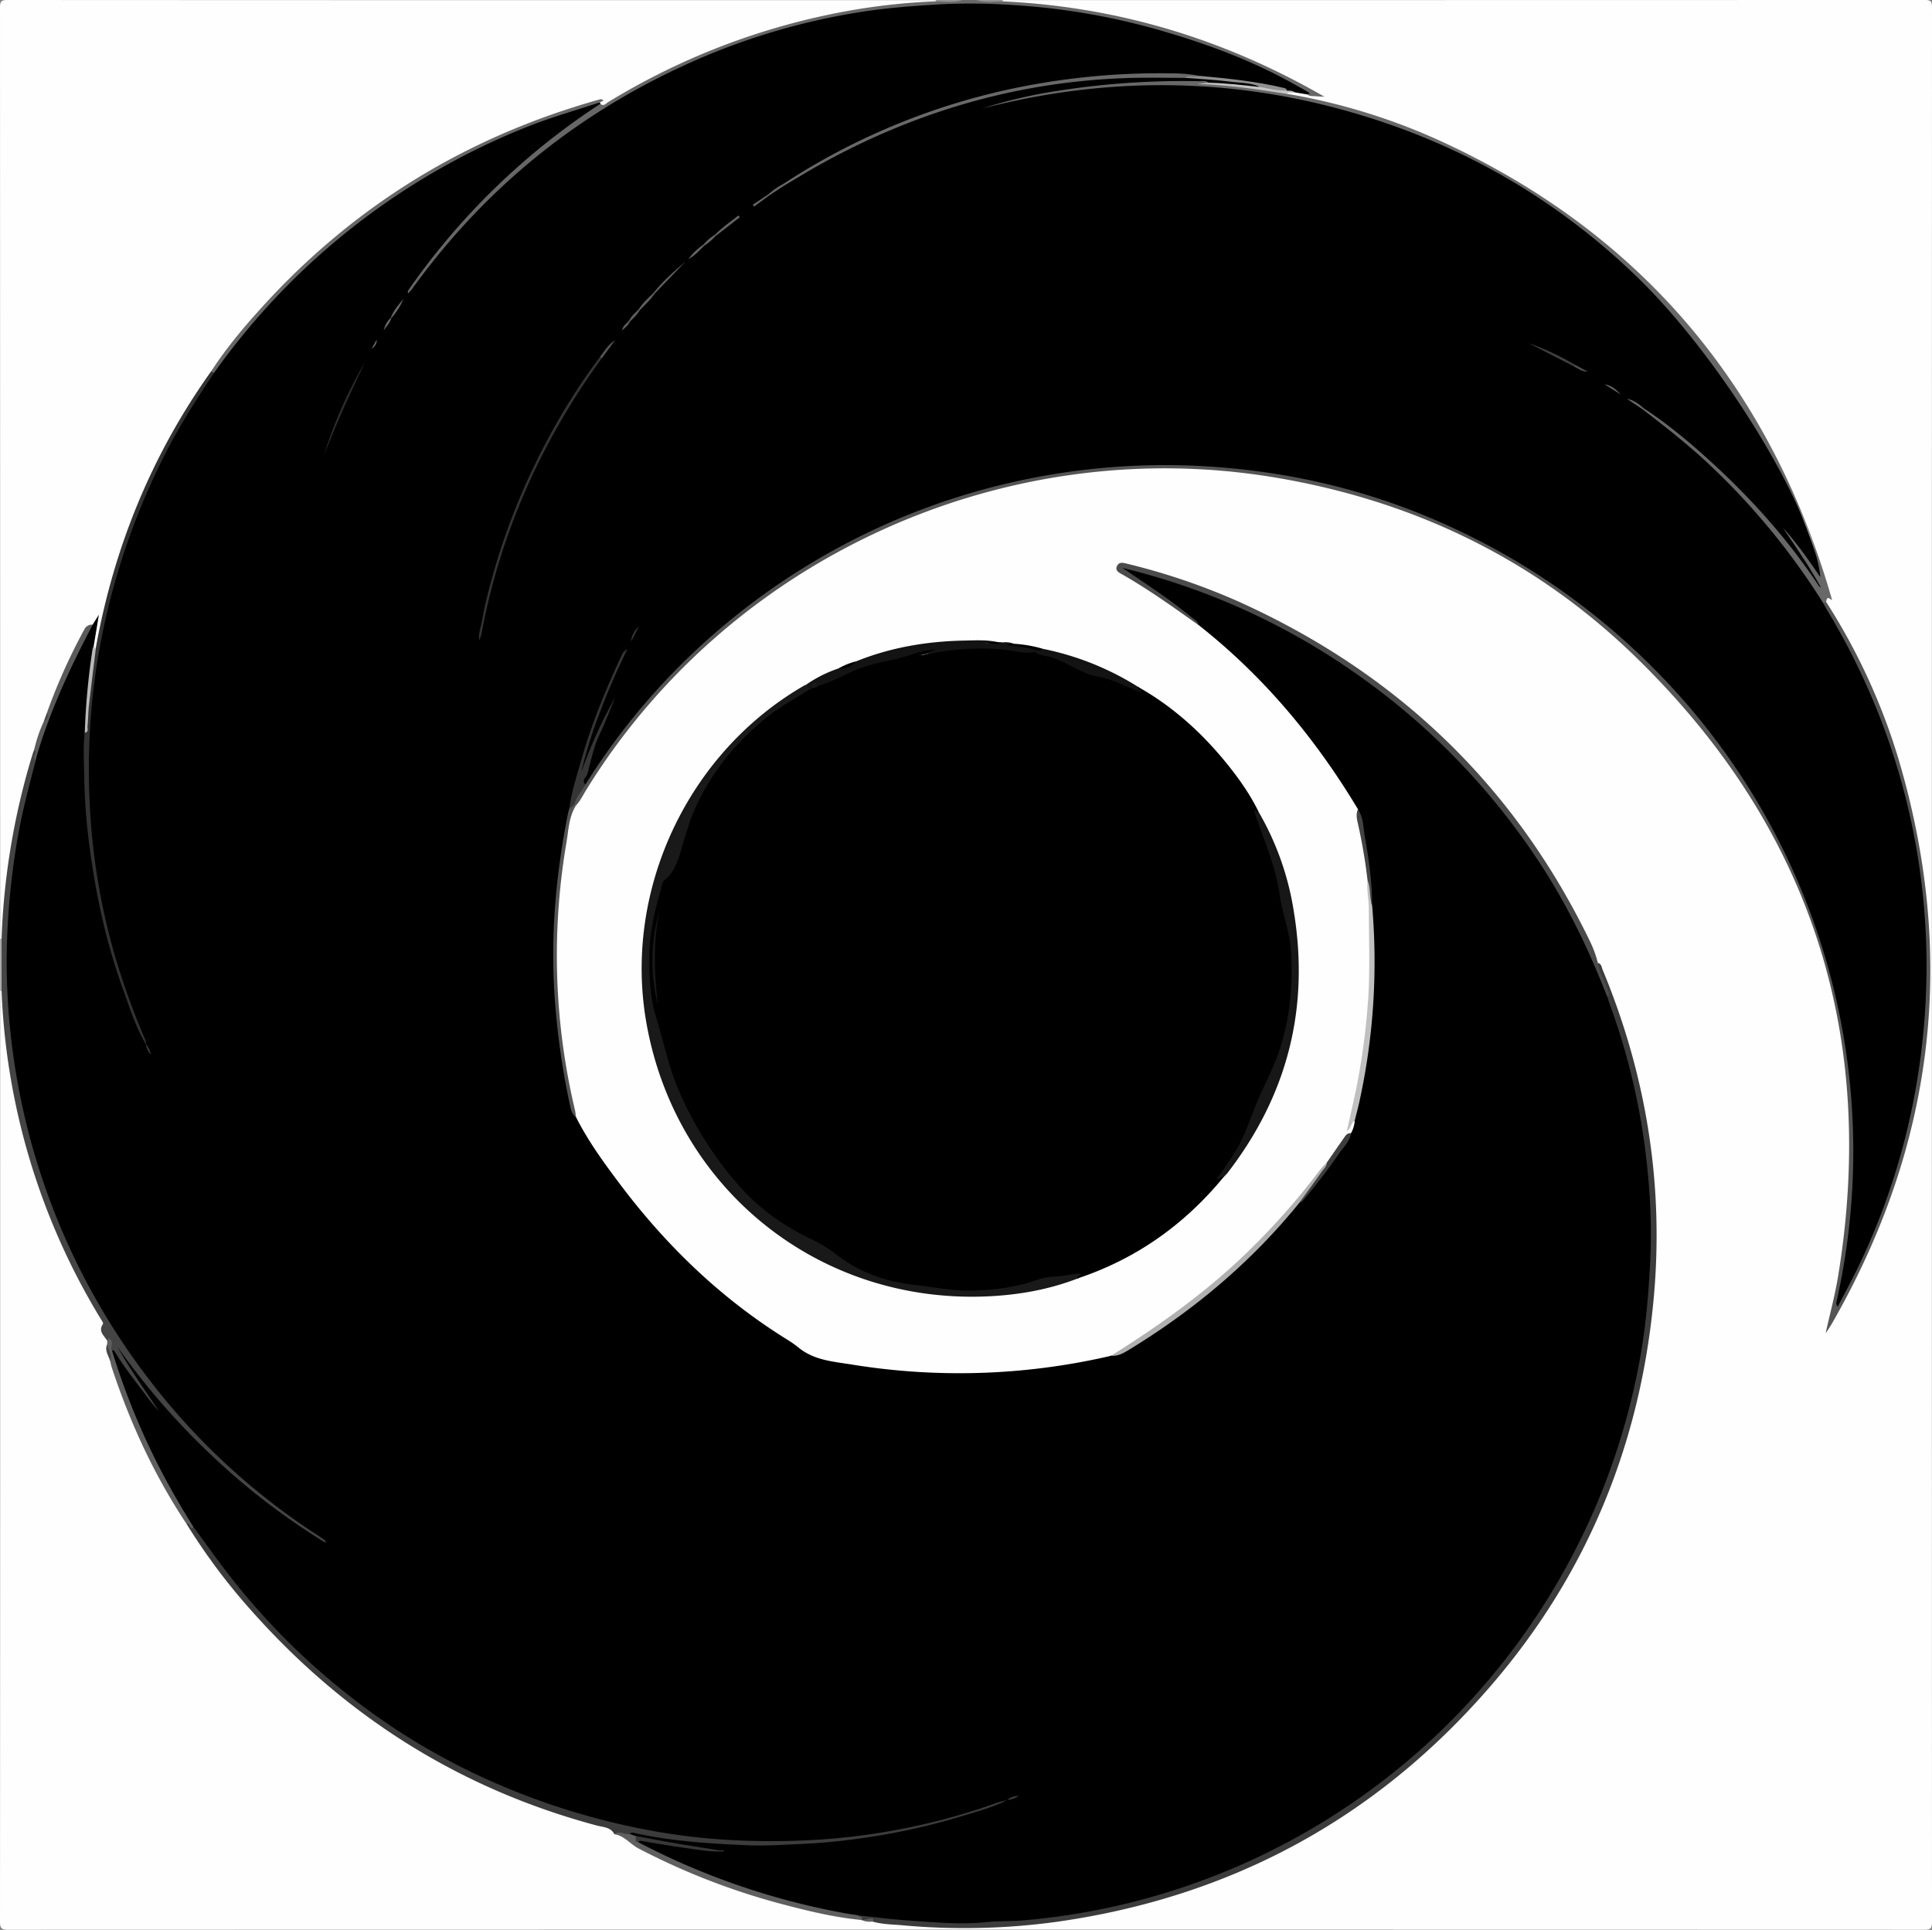 <svg id="Layer_1" data-name="Layer 1" xmlns="http://www.w3.org/2000/svg" viewBox="0 0 1071 1070.1"><rect x="0" y="0" width="1071" height="1070.1" fill="#808080" stroke="none"/><defs><style>.cls-1{fill:#fefefe;}.cls-2{fill:#676767;}.cls-3{fill:#b4b4b4;}.cls-4{fill:#979797;}.cls-5{fill:#555;}.cls-6{fill:#191919;}.cls-7{fill:#3c3c3c;}.cls-8{fill:#686868;}.cls-9{fill:#444;}.cls-10{fill:#4b4b4b;}.cls-11{fill:#171717;}.cls-12{fill:#131313;}.cls-13{fill:#5f5f5f;}.cls-14{fill:#b0b0b0;}.cls-15{fill:silver;}.cls-16{fill:#5e5e5e;}.cls-17{fill:#434343;}.cls-18{fill:#3e3e3e;}.cls-19{fill:#c4c4c4;}.cls-20{fill:#323232;}.cls-21{fill:#5b5b5b;}.cls-22{fill:#b9b9b9;}.cls-23{fill:#696969;}.cls-24{fill:#353535;}.cls-25{fill:#333;}.cls-26{fill:#8f8f8f;}.cls-27{fill:#373737;}.cls-28{fill:#2c2c2c;}.cls-29{fill:#3f3f3f;}.cls-30{fill:#616161;}.cls-31{fill:#636363;}.cls-32{fill:#565656;}.cls-33{fill:#606060;}.cls-34{fill:#666;}.cls-35{fill:#4e4e4e;}.cls-36{fill:#646464;}.cls-37{fill:#5c5c5c;}</style></defs><path class="cls-1" d="M2854.72,3717q255.54,0,511.06-.07c3.24,0,4.22.51,4.22,4q-.16,530.84,0,1061.66c0,3.65-.73,4.37-4.37,4.37q-531.06-.15-1062.12,0c-4,0-4.51-1.08-4.51-4.69q.15-258,.09-516a.88.88,0,0,1,1.27.19c1.55,4.3,1.22,8.87,1.55,13.28,4.14,55.26,20.17,106.89,46.87,155.32,1.88,3.42,3.73,6.84,5.78,10.15,1.52,2.46,2.76,4.9,2.19,8-.47,2.52,1.44,4.49,2.17,6.74a5.47,5.47,0,0,1,.24,2.05c-.56,3.6,1.11,6.75,2.1,10a375.21,375.21,0,0,0,36.74,81.16c1.68,2.82,3.94,5.28,5.29,8.31a408.5,408.5,0,0,0,39.27,51.31,392.12,392.12,0,0,0,77.55,66.45,368.72,368.72,0,0,0,114,49.55c2.89.71,4.66,2.47,6.66,4.23,9.46,4.69,18.14,10.74,27.76,15.2A400.75,400.75,0,0,0,2773,4780.2c1,.17,2.09.15,3.13.27a8.27,8.27,0,0,1,1.39.25c1.78.68,3.7.44,5.54.77,7.06,1.45,14.27,1.72,21.41,2.24a398.5,398.5,0,0,0,62.28-.5,382.15,382.15,0,0,0,214.34-89.07,382.71,382.71,0,0,0,134.59-310.31,368.2,368.2,0,0,0-16.53-93.07c-3.3-10.58-6.79-21.1-11-31.37a42.29,42.29,0,0,0-3.73-7.65c-3.11-7.42-6.15-14.86-9.8-22.08a374.94,374.94,0,0,0-54.49-79.89A393,393,0,0,0,3022,4070a380.79,380.79,0,0,0-96.72-39.05,8.67,8.67,0,0,0-.88-.21c-1.57-.25-3.59-1.19-4.37.81s1.35,2.78,2.68,3.56a444,444,0,0,1,41,27.42,318.31,318.31,0,0,1,36,32.25,386,386,0,0,1,51.33,67.67,7.94,7.94,0,0,1,1.42,4.19c-.9,4.31,1.11,8.21,1.78,12.29,1.46,8.83,3.28,17.61,4,26.55,1.3,19.68,1.44,39.41.84,59.09a337.11,337.11,0,0,1-10.73,73c-.14.54-.6,1-.4,1.62a2.46,2.46,0,0,1,1.39-1.06c2.73,2.62.86,4.92-.5,7.26a15.41,15.41,0,0,0-5.62,5.55,74.34,74.34,0,0,1-8.11,11.21c-5.85,6.61-10.91,13.84-16.6,20.57a420.61,420.61,0,0,1-39.69,40.64c-18.84,17-39.72,31.13-61.05,44.69a30.94,30.94,0,0,1-3.19,1.64c-10.31,3.36-21,4.7-31.68,6.21a351.46,351.46,0,0,1-57.24,3.81,400.19,400.19,0,0,1-70.38-7.68,32.59,32.59,0,0,1-11.4-5.1c-18.29-12-36.57-24-52.86-38.68a378.25,378.25,0,0,1-39-40.84,386.62,386.62,0,0,1-31.32-43.8,27,27,0,0,1-3.59-7.71,500.48,500.48,0,0,1-8.86-51.57c-.49-4.14-.85-8.35-1-12.48-.27-10.75-1.66-21.47-1.07-32.24,1.13-20.86,2.56-41.68,6.68-62.22.93-4.66,1.15-9.53,3.91-13.67,5.1-6.84,9.23-14.33,14-21.39a415.37,415.37,0,0,1,36.21-45.68,359.71,359.71,0,0,1,66.75-57,375.18,375.18,0,0,1,134.63-56.35,379.28,379.28,0,0,1,54.21-6.94c9.74-.57,19.45-.83,29.16-.64a389.49,389.49,0,0,1,63.26,6.49,370.36,370.36,0,0,1,106.12,36.65,391.17,391.17,0,0,1,68.41,46c8.86,7.41,17.5,15.08,25.54,23.28a393.18,393.18,0,0,1,47.86,58.72,378.57,378.57,0,0,1,56.47,139.79,360.44,360.44,0,0,1,5,39.11,438.08,438.08,0,0,1,.53,50.72,330.77,330.77,0,0,1-11.65,73.84,3.55,3.55,0,0,1-1.29,2.22,370,370,0,0,0,30.15-61.4A383,383,0,0,0,3324.62,4076c-4.35-8.36-9.18-16.46-13.95-24.59-.91-2.73.25-3.78,2.86-3.6-1.67-1.67-1.83-4-2.44-6.14a386.7,386.7,0,0,0-49.43-106.83c-17.59-26.67-38.55-50.47-62-72a367.15,367.15,0,0,0-86.82-59.43,385.23,385.23,0,0,0-95-32.38c-2-.41-4.62.08-6-2.29,1-1.87,2.89-1.47,4.54-1.65,2.49-.05,4.82.84,7.23,1.23,1.8.75,3.83.36,5.57,1.21-7.94-4.14-15.87-8.29-23.9-12.25a374.38,374.38,0,0,0-106.48-33.73,321.63,321.63,0,0,0-40.94-4.43,5.32,5.32,0,0,1-3-.78A.9.9,0,0,1,2854.72,3717Z" transform="translate(-2299 -3716.94)"/><path class="cls-1" d="M2299.09,4237.59q0-258.27-.09-516.52c0-3.37.76-4.13,4.13-4.13q257.37.14,514.73.08a.9.9,0,0,1-.2,1.28c-4.88,1.69-10,1.08-15,1.51a376.08,376.08,0,0,0-117.54,29.77,396.54,396.54,0,0,0-47.33,24.46c-1.74,1.05-3.5,2.52-5.78,1.23a2.11,2.11,0,0,1-.71-1.1c-.26-.33.33-1.24-.15-1.08-18,5.91-36.13,11.56-53.56,19.23a395.33,395.33,0,0,0-69.3,39.38,382.61,382.61,0,0,0-45,37.64,392.82,392.82,0,0,0-45.4,52.46c-.43.6-.73,1.3-1.12,1.94a361.57,361.57,0,0,0-34.81,60.67,385.43,385.43,0,0,0-24.3,70.8,174.67,174.67,0,0,0-3.56,17.13,6.77,6.77,0,0,1-1.87,4.46c-1.21.12-1.55-.74-1.86-1.64-.39-5,1-9.65,2.32-14.42-.49,1.13-.66,2.43-1.89,3.05-3,.66-4.12,3.17-5.41,5.56a369.9,369.9,0,0,0-19.15,42.56,34.26,34.26,0,0,0-2.15,5.55c-1.81,5.26-3.57,10.52-5.2,15.84a391,391,0,0,0-15.86,78.17c-.7,7.59-1.58,15.17-1.77,22.81a5.82,5.82,0,0,1-.77,3A1,1,0,0,1,2299.09,4237.59Z" transform="translate(-2299 -3716.94)"/><path class="cls-2" d="M2631.83,3774.49c1.8,1.63,3-.11,4.23-.88a384.9,384.9,0,0,1,119.74-48,357.35,357.35,0,0,1,61.81-7.93c4.85-.75,9.8.52,14.64-.67h8.09c4.83,1.19,9.77-.09,14.62.68,63.41,3,122.45,20.69,178.27,52.91-2.46-.15-3.9-.21-5.35-.32s-3,.12-4.25-1a223.58,223.58,0,0,0-34.15-17.6A396.11,396.11,0,0,0,2890.2,3724c-12.14-1.7-24.37-2.65-36.63-3.25-7.47-.37-14.93-1-22.42-.78-51.77,1.39-101.58,11.6-149,32.85a377,377,0,0,0-150,119.81,15,15,0,0,1-1.62,2.14c-1.82,1.7-3.06,6.2-5.57,4.34-2.15-1.59,1.26-4.68,2.74-6.7a414,414,0,0,1,36-43,379.6,379.6,0,0,1,61.63-52C2627.36,3776.1,2629.2,3774.39,2631.83,3774.49Z" transform="translate(-2299 -3716.94)"/><path class="cls-3" d="M2299.09,4237.59a.59.59,0,0,1,.72-.1c1.34,1,1.48,2.51,1.49,4q.07,10.45,0,20.91c0,1.49-.14,3-1.46,4l-.38,0-.37-.11Z" transform="translate(-2299 -3716.94)"/><path class="cls-4" d="M2855,3717.7c-4.88,0-9.81.81-14.62-.68h14.38A1.63,1.63,0,0,0,2855,3717.7Z" transform="translate(-2299 -3716.94)"/><path class="cls-4" d="M2832.25,3717c-4.83,1.5-9.75.69-14.64.67a2,2,0,0,0,.25-.67Z" transform="translate(-2299 -3716.94)"/><path d="M2631.83,3774.49a386,386,0,0,0-106.35,103.22,2.14,2.14,0,0,0-.27,1.9,27.22,27.22,0,0,0,2.12-2.32q58.55-81.2,149.34-123.35a371.09,371.09,0,0,1,100.4-30.49c14.44-2.24,29-3.28,43.67-4.15a337.81,337.81,0,0,1,39.88.44,377.43,377.43,0,0,1,83.6,14.64c25,7.29,49.34,16.43,72.16,29.22,2.61,1.46,5.25,2.87,7.79,4.43,2,1.26-.47.79-.54,1.27l-6.89-1.16c-1.64-.74-3.44,0-5.11-.54a112.13,112.13,0,0,0-20.71-4.81,238.91,238.91,0,0,0-26.18-2.71c-4.95-1.4-10.08-1-15.12-1.28a313.12,313.12,0,0,0-35.86.63,366.53,366.53,0,0,0-55.5,7.91,383.43,383.43,0,0,0-88.38,31.23,362.77,362.77,0,0,0-35.4,20.18,100.94,100.94,0,0,0-9.21,6.14c-1.92,1.49-4,2.72-5.95,4.22,2-1.49,4.16-2.77,6.13-4.33,3-2.23,6.13-4.2,9.31-6.14a375.25,375.25,0,0,1,88.55-41.79,393.2,393.2,0,0,1,61.25-14.19c22.67-3.46,45.43-3.85,68.26-3.72,1,0,2.06.37,3.12.33,13.3.75,26.49,2.43,39.69,4.1.85.11,1.36.45,1.34,1.37-1.89,1.68-4.22,1.31-6.35,1-6.88-.88-13.77-1.59-20.69-1.84a24.34,24.34,0,0,0-6.65-.81q-20.22-.47-40.4.78c-26.12,1.62-51.93,5.63-74.81,12a388.19,388.19,0,0,1,68.27-11.4c13.31-1,26.6-1.24,39.9-1a327.06,327.06,0,0,1,56,6.26,403.7,403.7,0,0,1,71.19,20.46,379.76,379.76,0,0,1,76.18,40.54,390.62,390.62,0,0,1,64.74,56.41,379.44,379.44,0,0,1,46.64,62.33,371.11,371.11,0,0,1,37.11,82.28c.5,1.63,2.2,3.95.49,4.88-2.19,1.2-3.1-1.66-4.05-3.13-4.5-7-9.41-13.73-12.46-17.8,4.52,5.66,10.15,14.5,16,23.19a6.47,6.47,0,0,1,.92,2c.19.73.4,1.56-.28,2.08-.94.73-1.67,0-2.29-.64a26.71,26.71,0,0,1-3.19-4.33c-19.89-28.94-43.75-54.22-70.52-76.85-7.18-6.08-14.64-11.78-22.26-17.27-2.27-1.68-4.55-3.33-7.47-5.14,2.66,1.78,4.82,3.2,6.9,4.74a370.28,370.28,0,0,1,56.21,49.13,336.94,336.94,0,0,1,44.67,58.83,380,380,0,0,1,39.73,86.64,365.54,365.54,0,0,1,13.21,57.85,378.4,378.4,0,0,1,4.32,60.68,415.39,415.39,0,0,1-4.25,52.21,389.1,389.1,0,0,1-25.63,93,322.31,322.31,0,0,1-18,37.12c-.7,1.23-1.28,3.23-3.15,2.42-1.37-.58-.95-2.27-.64-3.63a342,342,0,0,0,6.58-37.81c1-8.43,1.88-16.89,2-25.4.23-11.52.58-23,.12-34.55a391.31,391.31,0,0,0-5.26-49.73,361.73,361.73,0,0,0-15.46-59.58,373.07,373.07,0,0,0-59-108.09A384.29,384.29,0,0,0,3142.39,4031a370.83,370.83,0,0,0-80.45-36.95,391.77,391.77,0,0,0-73-15.59,369.4,369.4,0,0,0-60-2.39c-41.84,1.91-82.47,10-121.57,25.43a393.89,393.89,0,0,0-75.66,39.69,364,364,0,0,0-60.57,51,371.41,371.41,0,0,0-44.57,56.65c-.79,1.24-1.24,2.77-2.71,3.49-2.56-.33-2.07-2.21-1.64-3.7,3-10.31,6-20.63,10.74-30.33,2.16-4.42,3.6-9.15,5.61-12.71.48-1.36-.64-1.09-.05-1,.26,0,.36.16.27.37-3.79,8.45-7.5,16.94-11,25.5-1.67,4-2.49,8.3-4.17,12.31-.5,1.19-.76,3.28-2.2,2.89-2-.53-.86-2.52-.5-3.79a381.86,381.86,0,0,1,12.48-36.5c3.55-8.88,7.36-17.65,11.63-26.2a341.44,341.44,0,0,0-24.1,62.92,192.79,192.79,0,0,0-5.32,23.63,352.57,352.57,0,0,0-6.45,39.17,329.32,329.32,0,0,0-2.47,47.78,361,361,0,0,0,3.26,41.89c1.76,12.09,3.57,24.14,6.38,36a30.87,30.87,0,0,0,2,5.85c6.71,13.28,15.44,25.26,24.34,37.09,25.9,34.44,56.5,63.87,93.3,86.59a55.56,55.56,0,0,1,5.83,4.16c8.61,7,19.24,7.65,29.49,9.31a371.05,371.05,0,0,0,141.95-4.48c.58-.13,1.15-.31,1.73-.47,5.46-1.35,10-4.56,14.6-7.5a374.48,374.48,0,0,0,71.79-58.43c6-6.28,11.34-13.07,17.23-19.42,6.31-5.53,10.9-12.52,15.93-19.11,4.68-6.13,8.93-12.6,13.41-18.88a17,17,0,0,0,2.08-7c-.86-2.08-.28-4.12.21-6.15,8.12-33.83,10.13-68.19,9-102.82-.11-3.43-.47-6.85-.4-10.29a266.23,266.23,0,0,0-6.53-49c-.34-1.46.11-3-.53-4.41-23.52-39.21-52.38-73.82-88.44-102.18-9.41-8.6-20.09-15.44-30.63-22.49-3.24-2.17-6.48-4.33-9.78-6.4-.9-.56-2-1.37-1.66-2.43.51-1.51,2-.93,3.1-.65,11.93,3,23.71,6.43,35.29,10.57a386.41,386.41,0,0,1,124.77,73.34c8.71,7.6,16.74,15.86,24.81,24.09a357.56,357.56,0,0,1,62.53,86.79,414.58,414.58,0,0,1,19.54,43.9,385.24,385.24,0,0,1,21.15,86.22,216,216,0,0,1,2.25,29.52c-.06,6.14,1.09,12.2.94,18.37-1.13,47.57-9.36,93.7-26.85,138.13a379.44,379.44,0,0,1-170.89,194.47c-38.88,21.24-80,35.75-123.84,42.61a339.84,339.84,0,0,1-44.17,4.35c-9.11.23-18.24,1.08-27.35.54-16-1-31.94-1.78-47.76-4.31a333.37,333.37,0,0,1-50.66-11.38,383.89,383.89,0,0,1-67.38-26.87c-1.78-.93-4.06-1.41-4.5-3.93,1.2-1.89,2.92-1.06,4.46-.78,12.9,2.32,25.81,4.61,38.87,5.89a19.62,19.62,0,0,0,4.26.28c.59-.1-.21-1,0-.48.09.19,0,.31-.27.31-7.3-.13-14.46-1.43-21.66-2.43-9.16-1.27-18.19-3.2-27.29-4.77-1.35-.32-2.55-.82-2.93-2.35,1.14-2.11,3.08-1.6,4.76-1.22a271.53,271.53,0,0,0,39.91,5.43c14.43,1,28.92,1.84,43.42.73,6.23-.48,12.48-.44,18.73-.85,17.32-1.14,34.34-4,51.29-7.49,17.29-3.54,34-9,50.68-14.68,2-1.16,4.23-1.63,6.34-2.48-1.92,1-4.23,1.08-6,2.38-23.86,8.38-48.14,15.12-73.18,18.9q-15,2.26-30.22,3.35a389.44,389.44,0,0,1-49.26.66c-46.72-2.45-91.29-13.9-134-32.91A367.91,367.91,0,0,1,2475,4644.1a395.52,395.52,0,0,1-67.52-77.19,26.2,26.2,0,0,0-2.14-2.88c-5.39-7.72-9.78-16-14.38-24.22-10.78-19.18-19.25-39.4-26.62-60.1-1.6-4.48-3.24-9-3.72-13.77,2-2.2,2.67,0,3.45,1.18,5.7,8.41,11.49,16.75,17.6,24.87,1.05,1.4,2.47,2.5,3,3.72-6.75-8.32-13-17.5-19.26-26.73-1.08-1.6-3.53-4-1.45-5.36s3.16,1.93,4.28,3.48a403,403,0,0,0,50.18,57.35c18,17,37.28,32.12,52.5,42-12.43-7.71-29.21-20.56-44.84-34.77a362.5,362.5,0,0,1-49.21-54,392,392,0,0,1-48.21-86.49,378.28,378.28,0,0,1-24.25-93.68,360.73,360.73,0,0,1-2.84-61.8c1.5-31.33,6-62.24,14.88-92.41a46.63,46.63,0,0,0,1.13-4.81c4-14.91,9.59-29.21,15.83-43.29,4.13-9.31,8.83-18.33,13.33-27.46.85-1.72,1.51-3.64,3.59-4.38l3.47-5.58c-1,6.27-1.91,11.61-2.79,16.94.5,9.12-2,18-2.5,27-.4,7.12-.87,14.26-1.48,21.38-.31,13.88-.39,27.77.6,41.62q1.52,21.12,5.07,42.05a380.33,380.33,0,0,0,22,77.32c1.48,3.73,3.19,7.39,4.72,11.1,1.1,1.81,1.36,4.1,3,5.63-1.7-1.52-1.82-3.92-3-5.76a375.61,375.61,0,0,1-26.06-84.22c-3.55-19.38-6-38.93-6.15-58.66-.14-14.36-.44-28.75,1-43.07a409,409,0,0,1,11.69-63.8,379.08,379.08,0,0,1,55.43-119.95c.34-.49.78-.91,1.12-1.39,5.17-8.59,11.64-16.23,18-23.93,9.47-11.56,20-22.21,30.66-32.65a383.88,383.88,0,0,1,163-93.22c1.14-.32,2.24-.81,3.46-.41C2631.73,3774,2631.77,3774.23,2631.83,3774.49Z" transform="translate(-2299 -3716.94)"/><path d="M2930.44,4098.13c19.09,10.85,35,25.33,48.76,42.34,6.75,8.37,12.93,17.15,17.64,26.88a2.14,2.14,0,0,0-.46,2.43c4.77,13.2,10.88,26,12.5,40.18a96.61,96.61,0,0,0,3,13.58c6.74,25.66,5.48,51-2.68,76.12-2.64,8.12-5.58,16.12-10.08,23.46-2.2,3.61-3.11,7.78-4.52,11.72-4.3,11.91-9.77,23.2-17.94,33-1.23,1.46,1.44,1.26.36,2.1-21.48,26-47.94,44.83-80,55.64-.25.18-.71.41-.78.3-.89-1.25-2-1.15-3.42-1.06a123,123,0,0,0-26.34,5.08c-9,2.59-18.3,2.9-27.51,4-5,.58-9.9-.35-14.76-.95-18.07-2.23-36.51-3.17-52.75-13-2.68-1.63-5.58-3-7.92-5.07-5.18-4.69-11.25-7.88-17.48-10.85-23.72-11.31-41.48-29-55.22-51.13-7.11-11.46-14.59-22.77-18.62-35.73-5.24-16.84-11.2-33.5-13.4-51.17-2.48-20,.14-39.35,6-58.44,1-3.36,4.11-5,5.54-8.05a118.64,118.64,0,0,0,6.7-18c7.28-25.13,21.25-45.94,41-63.15a146.65,146.65,0,0,1,28.88-19.63c.82-.4,1.67-.77,2.52-1.12a33.13,33.13,0,0,0,3.19-1.35c9.35-3.6,18-9,27.74-11.49,11-2.82,22-5.66,33-8.62,1.84-.5,3.75-.74,5.61,1.07-3.3,2.31-7,2-9.78,3.06,6.31-.82,12.61-3.73,19.54-4.22,10.79-.77,21.5-1,32.19.77a36.07,36.07,0,0,0,11.11.61c9.47,2.74,18.72,6.07,27.3,11,2.95,1.7,6.29,1.89,9.44,2.76,6.53,1.79,13,3.92,18.76,7.31C2929.4,4099.51,2929.5,4097.07,2930.44,4098.13Z" transform="translate(-2299 -3716.94)"/><path class="cls-5" d="M2623.53,4151.94a370.56,370.56,0,0,1,72.16-84.28,380.59,380.59,0,0,1,103.84-64.1,381.74,381.74,0,0,1,163-28.32c46.54,2.21,91.41,12.2,134.19,30.94a383.87,383.87,0,0,1,123.74,86.23A379.11,379.11,0,0,1,3317,4439a2.92,2.92,0,0,0,.71,2.53c3.88-7.51,7.94-14.93,11.6-22.54A380.16,380.16,0,0,0,3361.42,4318a393.73,393.73,0,0,0,5-45,380.55,380.55,0,0,0-23-152.29,388.2,388.2,0,0,0-31.75-65.8c-.69-1.15-1.29-2.35-1.93-3.53a1.15,1.15,0,0,1,1.52-.79,345.46,345.46,0,0,1,40.35,87.81q47.85,162.09-35.39,309.43a92.75,92.75,0,0,1-5.18,8.38c2.28-10.46,5.11-20.74,6.85-31.26,22-133.55-14.67-248.43-111.41-343-56.13-54.89-124.09-87.64-201.73-100.42-149.11-24.55-301.24,44.55-380.65,173.2-1.87,3-3.39,6.3-5.89,8.91a1.62,1.62,0,0,1-1.39-1.2A16.61,16.61,0,0,1,2623.53,4151.94Z" transform="translate(-2299 -3716.94)"/><path class="cls-6" d="M2747.75,4099.15c-7.61,5-15.66,9.16-22.83,14.86-18.1,14.4-32.26,31.74-41.37,53.1-3.05,7.14-5,14.6-7.23,22-1.68,5.43-3.6,11.52-8.64,15.58-1.85,1.48-1.95,4.27-2.61,6.53-3.35,11.62-6.05,23.48-6.1,35.53,0,11.55.32,23.37,3.82,34.5,4.12,13.08,6.65,26.66,12.07,39.34a200.48,200.48,0,0,0,33.91,53.91c11.23,12.77,24.8,22.22,40,29.55a73.55,73.55,0,0,1,13.69,8.37c12.61,9.86,27.09,15.11,43.14,16.89,10.48,1.17,20.92,3.44,31.46,3.23,12.64-.25,25.3-1.74,37.29-6.08,5.79-2.1,11.8-1.42,17.6-2.69a53.45,53.45,0,0,1,6-.67c1.06,1.41-2.74.81-.86,2.47-16.89,6.62-34.52,9.61-52.54,10.25-92.86,3.28-171.38-60.56-187.3-152.16-12.72-73.15,23-149.35,87.51-186.57a10.67,10.67,0,0,1,1.2-.53C2747.07,4097.05,2748.38,4097.43,2747.75,4099.15Z" transform="translate(-2299 -3716.94)"/><path class="cls-7" d="M2774.67,4779c9.5,1,19,2.18,28.49,2.85,14.3,1,28.59,2.35,43,.83,6.68-.71,13.41-.36,20.14-.94a380.29,380.29,0,0,0,342.54-315.65c2.85-16.77,4.11-33.72,5-50.75a338,338,0,0,0-1.52-49.23,371.53,371.53,0,0,0-21.42-93.59c-.31-.83-.49-1.71-.73-2.57-.19-5.19-3.32-9.38-4.8-14.14-.49-1.59-2.05-3.09-.55-4.92,2.05.47,2,2.43,2.63,3.85,24.5,59.08,34.25,120.47,28.08,184.19-7.79,80.49-37.54,152-90.45,213.15-63.6,73.54-144.06,116.84-240.35,130.48a377.29,377.29,0,0,1-85.63,1.89c-5.45-.47-10.94-.48-16.26-2-1.62-2-3.85.39-5.59-.78l-.37.06-.34-.15C2777.21,4779.76,2774.31,4780.51,2774.67,4779Z" transform="translate(-2299 -3716.94)"/><path class="cls-8" d="M3311.28,4050.64l-1.52.79a389.35,389.35,0,0,0-64.58-78.2c-11.29-10.48-23.4-19.95-35.59-29.32-.09-.46.09-.66.56-.62,13.94,9.14,26.65,19.84,38.87,31.11,21.88,20.17,41.57,42.27,58.06,67.13a2.83,2.83,0,0,0,1.3,1.12c-6.28-11.43-13.66-22.16-21-33,7.71,8.36,14.11,17.7,20.76,27.37-3.61-37.05-54.55-120.74-101.1-166-48-46.59-104.63-77.89-169.25-94.65s-129.46-16-194.16.69a266.21,266.21,0,0,1,40.92-9.62,446.35,446.35,0,0,1,78.74-5.48c1.9,0,3.91-.47,5.67.74-.86.88-1.94.46-2.94.43,14,.6,28,2,41.89,3.79,1.67.21,3.24.49,4.3,2a342.91,342.91,0,0,1,84.64,25.88c108.71,49.71,180.12,132.2,215.26,246.29.87,2.85,1.67,5.72,2.53,8.65C3312.05,4048,3311.91,4048.08,3311.28,4050.64Z" transform="translate(-2299 -3716.94)"/><path class="cls-9" d="M2318.79,4138.63c-3.79,14.58-7.68,29.13-10.2,44a422.14,422.14,0,0,0-5.14,44.44c-.54,8.67-.82,17.33-.73,26a381.53,381.53,0,0,0,79.66,229.71,372.21,372.21,0,0,0,93,85.64c1.25.81,2.48,1.66,3.7,2.52.17.12.17.46.55,1.54a381.2,381.2,0,0,1-63.56-48.78,396.26,396.26,0,0,1-51.86-59.81c6.93,12.44,15.24,23.95,23.14,35.87-2.09-2.52-4.31-4.94-6.25-7.56-6.33-8.51-13.05-16.75-18.54-25.86-.28-.47-.7-1.09-1.4-.41-1.92.08-1.32-1.34-1.35-2.33,0-1.22.57-2.67-1.31-3.09-1.58-2.93-5.32-5.26-2.42-9.48.34-.48-.81-2.09-1.42-3.09a378.59,378.59,0,0,1-54.79-181.53l0-28.94a397.13,397.13,0,0,1,17.38-103c.22-.71.54-1.39.81-2.08,2.05.08,1.34,1.55,1.07,2.49C2318.71,4136.16,2318,4137.31,2318.79,4138.63Z" transform="translate(-2299 -3716.94)"/><path class="cls-7" d="M2857.39,4715c-8,4.12-16.66,6.31-25.16,8.95a366,366,0,0,1-56.67,12.38q-15.7,2.28-31.63,3c-10.15.48-20.31,1.19-30.48.76-20.71-.88-41.39-2.14-61.73-6.55-1.32-.29-2.57-.95-3.73.3-2.73,2.32-5.6-.76-8.37.2-2.06-4.08-6.24-3.93-9.84-4.9-75.33-20.16-138.52-59.93-190.37-117.95a340.6,340.6,0,0,1-36.88-49.1c-.22-1.44.58-.9,1.23-.64.93.36.75,2.11,2.24,1.76,6.26,8.53,12.37,17.17,18.82,25.56a384.67,384.67,0,0,0,66.31,67.24,366.8,366.8,0,0,0,71.8,44.75,393.94,393.94,0,0,0,97.81,31.36c29.14,5.31,58.54,6.61,88,5.11a363.4,363.4,0,0,0,103.53-20.88c1.67-.59,3.44-.89,5.17-1.32Z" transform="translate(-2299 -3716.94)"/><path class="cls-10" d="M3184.77,4250.86c.89,5.18,3.6,9.71,5.31,14.59.53,1.52,1.65,3,0,4.47-10.37-26.67-22.76-52.34-38.66-76.21A386.5,386.5,0,0,0,3049,4089.27a380.5,380.5,0,0,0-127.72-57.43c8.4,5.74,16.12,10.86,23.68,16.22,5.24,3.72,10.3,7.69,15.33,11.69,1.2,1,2.84,1.79,3,3.69-14.13-10-28.21-20.14-43.35-28.66-1.54-.87-2.66-2.11-1.73-4,1.12-2.31,3.09-1.87,5.05-1.39a361.38,361.38,0,0,1,62.36,21.12c87.65,39.53,153.13,102,195,188.81A61.77,61.77,0,0,1,3184.77,4250.86Z" transform="translate(-2299 -3716.94)"/><path class="cls-11" d="M2977.07,4369.9c-1.62-1.4-1.92,1.43-3.63.86a196.91,196.91,0,0,0,11.76-17.71c4.62-8.26,7.31-17.25,11-25.87,3.94-9.3,8.82-18.16,12-27.83,6-18,7.64-36.45,6.43-55.18-.7-10.69-4.82-20.86-6.32-31.42-2.14-15.11-8.13-28.91-13.1-43.08-.38-1.07-.61-2.19-.89-3.2,1.43-.87,1.06,2.09,2.52.88a157.56,157.56,0,0,1,19.24,54.11q13.58,80.82-36.6,145.84C2978.76,4368.23,2977.88,4369,2977.07,4369.9Z" transform="translate(-2299 -3716.94)"/><path class="cls-12" d="M2747.75,4099.15l-1.8-2.62a71.49,71.49,0,0,1,18-9,25.84,25.84,0,0,0,9.55-3.85c19.24-7.78,39.34-11.15,60-11.56,6.25-.12,12.54-.5,18.74.87-2.22,1.14-4.47.2-7.31.67,3.68-.34,6.75.3,9.82-.52a13.66,13.66,0,0,1,6.43.77c-.78.75-1.77.44-2.69.46a60,60,0,0,1,15.23,2.41c.31.93-.38,1.29-1,1.69-6.29,1.29-12.3-1-18.45-1.46a142.58,142.58,0,0,0-23.74.07c-7.85.7-15.55,2.2-23.39,3.4l10.85-3.14c-5.16-.26-9.94,1.23-14.66,2.85-8.47,2.9-17.43,3.8-25.93,6.71s-16.33,8-25.14,10.47c-1.13-.39-2.23-.69-2.69.9A1.9,1.9,0,0,1,2747.75,4099.15Z" transform="translate(-2299 -3716.94)"/><path class="cls-13" d="M2639.62,4734c2.74-2.31,5.6.44,8.37-.2l2.64.95c2.25.29,1.59,2.18,1.92,3.52a402.07,402.07,0,0,0,113.74,39.31c2.78.53,5.59.91,8.38,1.36.34,1.05,3.13.38,1.82,2.59-15.23-1.47-30-5.09-44.75-9A383.09,383.09,0,0,1,2653,4741.9C2648.39,4739.51,2645.15,4734.82,2639.62,4734Z" transform="translate(-2299 -3716.94)"/><path class="cls-14" d="M3019.14,4384.05c-26.65,32.85-58.56,59.58-94.61,81.51-3,1.8-5.93,3.44-9.57,3.09,28.83-18.07,56.32-37.88,80.32-62.16a395.76,395.76,0,0,0,35.83-41.33,40.13,40.13,0,0,1,3.37-3.54c1.51,2.09-.41,3.46-1.32,4.67C3028.58,4372.28,3024.29,4378.51,3019.14,4384.05Z" transform="translate(-2299 -3716.94)"/><path class="cls-15" d="M3059.62,4218.81a362,362,0,0,1-7.07,109.12c-.75,3.48-1.7,6.91-2.55,10.36-2.17,1.27-1.89,4.35-4.4,5.79,1.82-8.18,3.68-16.06,5.3-24a381.37,381.37,0,0,0,6.27-45.57c1.45-17.93.66-35.86.64-53.79,0-5.18-1.29-10.35-.71-15.6,2.2,2.6,1.54,5.89,2.12,8.87C3059.53,4215.57,3058.9,4217.25,3059.62,4218.81Z" transform="translate(-2299 -3716.94)"/><path class="cls-5" d="M2617.41,4163l.82.68c-3.93,6.31-4.06,13.65-5.25,20.61a371.3,371.3,0,0,0,4.77,148.24c.3,1.29.39,2.63.57,3.95-2.57-2-3-5.05-3.62-7.94a423.68,423.68,0,0,1-8.37-61.06c-2.09-33.61,1-66.74,7.56-99.64.21-1,.55-2,.83-3C2615.63,4164.21,2615.65,4162.3,2617.41,4163Z" transform="translate(-2299 -3716.94)"/><path class="cls-16" d="M2406,4563.2c-.17,1.61-.74,1.2-1.48.32-.54-.63-.38-2.28-2-1.44-18.05-27.11-31.5-56.4-41.68-87.26a25.39,25.39,0,0,1-.6-2.58c.17-3.45-2.06-6.45-1.85-9.9l.07-1.81c.77.21-.06-2.92,1.82-.75s-.53,4.29.84,6.17a399.44,399.44,0,0,0,25,62.27C2392.19,4540.19,2398.85,4551.84,2406,4563.2Z" transform="translate(-2299 -3716.94)"/><path class="cls-12" d="M2872.7,4078.45l.91-.9c.95-1.33,2.55.13,3.58-.84a157.8,157.8,0,0,1,53.25,21.42c-1.32,1.45,1.52,1.15.79,2.6-7.78-2.92-15.22-7.09-23.48-8.6-9.69-1.78-17.38-8.19-26.64-10.92C2878.3,4080.38,2875.15,4080.42,2872.7,4078.45Z" transform="translate(-2299 -3716.94)"/><path class="cls-17" d="M3059.62,4218.81c-1.65-4.41-.67-9.31-2.52-13.68a300,300,0,0,0-5.59-32.6c-.53-2.41-.74-4.63.25-6.91,3.08,4.63,2.93,10.11,3.83,15.26C3057.79,4193.42,3059.68,4206,3059.62,4218.81Z" transform="translate(-2299 -3716.94)"/><path class="cls-18" d="M3019.14,4384.05c4.22-5.84,8.49-11.64,12.64-17.54,1.06-1.51,2.72-2.76,2.7-4.89,3.28-4.73,6.53-9.47,9.83-14.18.86-1.23,1.83-2.4,3.61-2.13-.75,4.85-4.46,7.95-7,11.74a297.18,297.18,0,0,1-18.15,23.81C3021.76,4382.08,3020.84,4383.56,3019.14,4384.05Z" transform="translate(-2299 -3716.94)"/><path class="cls-19" d="M3012.25,3769c-16-2.55-32.1-4.9-49.48-5.55l6.23-.64c9.55.2,19,1.34,28.5,2.37,5.12-.62,10,.61,14.84,2,1.52.06,3.09-.08,4.4,1C3015.33,3768.91,3013.56,3767.62,3012.25,3769Z" transform="translate(-2299 -3716.94)"/><path d="M2877.19,4076.71c-1,1.25-2.35.71-3.58.84-5.23-1.85-10.76-2.09-16.24-3,1.17-1,2.59-.17,3.77-.65A71.64,71.64,0,0,1,2877.19,4076.71Z" transform="translate(-2299 -3716.94)"/><path d="M2773.48,4083.66a10.6,10.6,0,0,1-9.55,3.85A38.39,38.39,0,0,1,2773.48,4083.66Z" transform="translate(-2299 -3716.94)"/><path class="cls-9" d="M2358.4,4462.34c.92,3.24,2.92,6.28,1.85,9.9C2359.54,4469,2356.72,4466.07,2358.4,4462.34Z" transform="translate(-2299 -3716.94)"/><path d="M2854.71,4073.12c-3.21,1.72-6.54.52-9.84-.15h7.33Z" transform="translate(-2299 -3716.94)"/><path class="cls-13" d="M2777.2,4781.65c1.43-.31,2.85-.66,4.28-.92s1.92.34,1.31,1.7C2780.88,4782.54,2779,4782.65,2777.2,4781.65Z" transform="translate(-2299 -3716.94)"/><path class="cls-20" d="M2417.67,3923.71c-10.6,15.76-20.72,31.83-29.1,48.9A393.06,393.06,0,0,0,2352.91,4084a381.8,381.8,0,0,0-4.06,80.45,361,361,0,0,0,15.75,88.74,412.91,412.91,0,0,0,14.37,39,7.54,7.54,0,0,1,1,3.85l0,0c-5.7-9.36-8.86-19.79-12.57-30-9.35-25.75-15.2-52.36-18.74-79.45a338.68,338.68,0,0,1-3-39.26c-.1-8-.6-16.07.25-24.09,1.71-5.63.86-11.49,1.64-17.21,1.34-9.81,1.18-19.85,4.48-29.37,10-55.94,30.9-107.32,63.91-153.69C2416.9,3922.49,2417.33,3923,2417.67,3923.71Z" transform="translate(-2299 -3716.94)"/><path class="cls-2" d="M2417.67,3923.71l-1.65-.77c8.42-13.14,18.47-25,28.94-36.49,51.2-56.19,113.66-94.09,186.82-114.48.38-.11.82,0,1.84.68l-1.93,1c-13.17,4.36-26.53,8.13-39.47,13.22a389.71,389.71,0,0,0-174.55,136.79Z" transform="translate(-2299 -3716.94)"/><path class="cls-21" d="M2318.79,4138.63c-2.46-1.8,1.49-4.41-.79-6.22a78.58,78.58,0,0,1,5.27-15.44,8,8,0,0,0,1.91-5.25,326.81,326.81,0,0,1,20.53-45.71,4.69,4.69,0,0,1,4.69-2.71c-12.23,23.29-23.35,47.05-30.91,72.33C2319.19,4136.61,2319,4137.63,2318.79,4138.63Z" transform="translate(-2299 -3716.94)"/><path class="cls-22" d="M2352.11,4076.63c-1.29,10.62-2.63,21.22-3.83,31.85-.41,3.69-.38,7.44-.76,11.14-.12,1.26.82,3.2-1.53,3.59a391.66,391.66,0,0,1,4.34-46.51,10.69,10.69,0,0,1,.75-2C2351.48,4075.29,2351.18,4076.28,2352.11,4076.63Z" transform="translate(-2299 -3716.94)"/><path class="cls-9" d="M2325.18,4111.72c.46,3.12.2,3.84-1.91,5.25Z" transform="translate(-2299 -3716.94)"/><path class="cls-23" d="M2733.4,3818.82a372.76,372.76,0,0,1,133.51-54.1,395.84,395.84,0,0,1,82.58-7.08,80,80,0,0,1,15.12,1.48c-2.9,1.68-6.17-.26-9.12,1-10.76,0-21.54-.27-32.29.11-61.41,2.16-118.61,19.15-172,49.28-5.72,3.23-11.31,6.7-17,10.05C2733.38,3820,2733.31,3819.5,2733.4,3818.82Z" transform="translate(-2299 -3716.94)"/><path class="cls-24" d="M2617.41,4163c-.95.53-1.33,1.9-2.69,1.82,1-8.47,3.7-16.53,6-24.69,5.75-20.62,13.79-40.37,22.85-59.73a6.76,6.76,0,0,1,3.22-3.59c-5.69,11.68-10.54,22.69-14.8,33.93a251.28,251.28,0,0,0-10.75,34.38,258.31,258.31,0,0,1,18.72-41.4c-2.77,6.68-5.27,13.5-8.39,20-3.42,7.12-4.9,14.78-6.94,22.27-.52,1.89-3.45,3.54-1.07,6C2621.56,4155.66,2618.4,4158.71,2617.41,4163Z" transform="translate(-2299 -3716.94)"/><path class="cls-25" d="M2632.56,3915.65a395.64,395.64,0,0,0-36.43,60.6,366.62,366.62,0,0,0-30.12,91.47,18.88,18.88,0,0,1-1.34,4.25c-.55-3.62.82-7,1.47-10.45s1.28-7,2.12-10.49a372.52,372.52,0,0,1,34.6-90.94,349,349,0,0,1,28.81-45.34C2632.23,3914.78,2632.32,3915.29,2632.56,3915.65Z" transform="translate(-2299 -3716.94)"/><path class="cls-26" d="M2955.49,3760.07c2.9-1.67,6.13-.15,9.12-1,15.39,1.41,30.75,3,45.84,6.57,1,.22,1.73.37,1.89,1.48-5.08.23-9.94-1-14.84-2-5.56-2.51-11.63-2.19-17.46-3C2971.91,3761.08,2963.68,3760.74,2955.49,3760.07Z" transform="translate(-2299 -3716.94)"/><path class="cls-27" d="M2652.55,4738.3c-2.42-.2,0-3-1.92-3.52,8.33,1.55,16.65,3.19,25,4.6s16.72,2.58,25.07,4.08c-7.41.52-14.69-.92-22-1.89-8.25-1.1-16.45-2.65-24.68-3.94C2653.59,4737.56,2653.05,4738.07,2652.55,4738.3Z" transform="translate(-2299 -3716.94)"/><path class="cls-28" d="M2501.33,3917.8c-8.19,17.09-16,34.28-22.87,51.89A244.81,244.81,0,0,1,2501.33,3917.8Z" transform="translate(-2299 -3716.94)"/><path class="cls-29" d="M3171.28,3920l-24.69-12.72a145.55,145.55,0,0,1,25.57,11.95A1.28,1.28,0,0,1,3171.28,3920Z" transform="translate(-2299 -3716.94)"/><path class="cls-30" d="M2661.15,3879.5c5.22-6.59,11.48-12.11,17.86-17.53l-17.31,18C2661.27,3880.1,2661.08,3880,2661.15,3879.5Z" transform="translate(-2299 -3716.94)"/><path class="cls-31" d="M2695.34,3847.1c3.93-4.06,8.6-7.19,13-10.71l.79,1-13.25,10.29C2695.4,3847.72,2695.23,3847.54,2695.34,3847.1Z" transform="translate(-2299 -3716.94)"/><path class="cls-32" d="M2632.56,3915.65l-.89-.9c2.5-3.26,4.56-6.86,8.29-9.17Q2636.25,3910.6,2632.56,3915.65Z" transform="translate(-2299 -3716.94)"/><path class="cls-2" d="M2515.63,3893.12c1.55-4,4.23-7.19,7-10.34a39.67,39.67,0,0,1-6.73,10.59Z" transform="translate(-2299 -3716.94)"/><path class="cls-31" d="M2689.53,3853.07c-2.81,2.69-5.37,5.7-8.92,7.53a33.17,33.17,0,0,1,8.42-8.08C2689.48,3852.44,2689.64,3852.64,2689.53,3853.07Z" transform="translate(-2299 -3716.94)"/><path class="cls-33" d="M2653.05,3888.5c2.14-3.5,5.18-6.19,8.1-9l.55.51c-2.26,3.4-5.29,6.09-8.11,9C2653.18,3889.08,2653,3888.93,2653.05,3888.5Z" transform="translate(-2299 -3716.94)"/><path class="cls-8" d="M3188.44,3930c3.8.59,6.53,3,9.09,5.7Z" transform="translate(-2299 -3716.94)"/><path class="cls-34" d="M2725.51,3825.23l-8.48,6.23-.77-1,8.71-5.79C2725.43,3824.58,2725.63,3824.76,2725.51,3825.23Z" transform="translate(-2299 -3716.94)"/><path class="cls-2" d="M2733.4,3818.82l.83.69-8.72,5.72a7.7,7.7,0,0,0-.54-.6A46.45,46.45,0,0,1,2733.4,3818.82Z" transform="translate(-2299 -3716.94)"/><path class="cls-24" d="M2653.24,4064.15l-4.35,8.54C2649,4069.17,2650.84,4066.46,2653.24,4064.15Z" transform="translate(-2299 -3716.94)"/><path class="cls-8" d="M3209.59,3943.91l-8.75-5.87c3.76.72,6.62,2.85,9.3,5.25Z" transform="translate(-2299 -3716.94)"/><path class="cls-35" d="M3171.28,3920l.88-.77,7,3.73C3176,3923.2,3173.79,3921.23,3171.28,3920Z" transform="translate(-2299 -3716.94)"/><path class="cls-2" d="M2515.9,3893.37c-.69,2.65-2.65,4.54-4.16,6.7a13.29,13.29,0,0,1,3.89-6.94Z" transform="translate(-2299 -3716.94)"/><path class="cls-16" d="M2653.59,3889c-1.36,2.48-3.43,4.34-5.41,6.29-.41.11-.58-.05-.51-.47,1.25-2.56,3.36-4.4,5.38-6.31Z" transform="translate(-2299 -3716.94)"/><path class="cls-36" d="M2689,3852.52a26,26,0,0,1,6.31-5.42c.16.19.33.37.5.55a28.69,28.69,0,0,1-6.31,5.42C2689.37,3852.88,2689.2,3852.7,2689,3852.52Z" transform="translate(-2299 -3716.94)"/><path class="cls-20" d="M2380,4296c1.6,1.56,2.18,3.64,2.76,5.71A7.55,7.55,0,0,1,2380,4296Z" transform="translate(-2299 -3716.94)"/><path class="cls-2" d="M2504.94,3910.4l2.89-5.18C2508,3907.52,2506.76,3909.12,2504.94,3910.4Z" transform="translate(-2299 -3716.94)"/><path class="cls-7" d="M2857.43,4715c1.78-1.69,4-2.15,6.32-2.33a11.92,11.92,0,0,1-6.36,2.28Z" transform="translate(-2299 -3716.94)"/><path class="cls-37" d="M2648.18,3895.28c-.9,2.1-2.66,3.46-4.37,4.89.36-2.45,2.31-3.76,3.87-5.36Z" transform="translate(-2299 -3716.94)"/><path class="cls-6" d="M2664.64,4221.49c-3.67,17.6-2.95,35.19-.9,52.8A100.73,100.73,0,0,1,2664.64,4221.49Z" transform="translate(-2299 -3716.94)"/><path class="cls-6" d="M2749.55,4098.25c-1.22-1-.67-1.8.35-2.33,1.41-.73,2.17-.05,2.34,1.43C2751.59,4098.39,2750.53,4098.19,2749.55,4098.25Z" transform="translate(-2299 -3716.94)"/></svg>